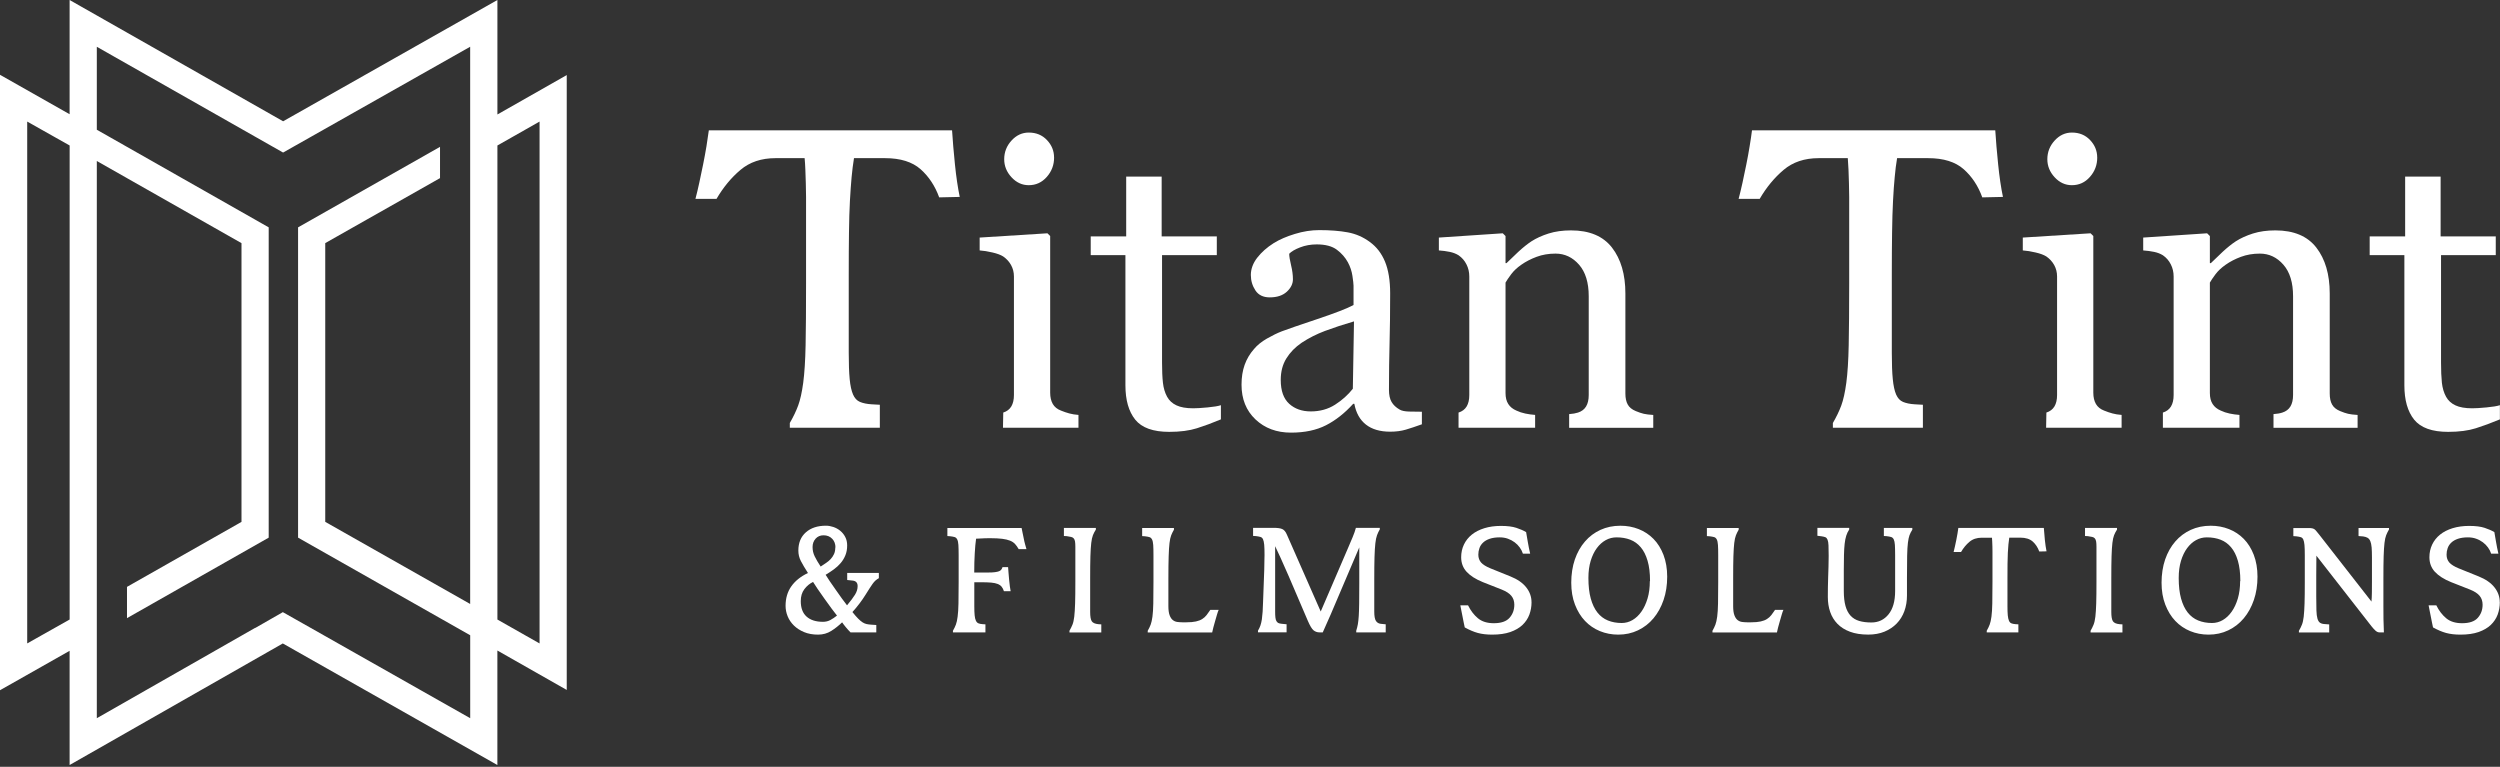 <svg width="714" height="219" viewBox="0 0 714 219" fill="none" xmlns="http://www.w3.org/2000/svg">
    <rect x="0" y="0" width="714" height="219" fill="#333333" stroke="none"/>
    <path d="M142.06 32.7V0L80.86 34.64L19.88 0V32.62L0 21.36V197.13L19.88 185.87V218.49L80.77 183.77L142.05 218.49V185.79L161.86 197.05V21.44L142.05 32.7H142.06ZM7.77 183.77V34.72L19.89 41.55V176.93L7.77 183.76V183.77ZM134.29 172.5L92.89 149.04V69.43L125.67 50.87V41.94L85.13 64.93V153.55L134.29 181.43V205.12L88.62 179.26L80.78 174.83L72.93 179.33H72.85L27.65 205.12V45.98L68.97 69.44V149.05L36.27 167.61V176.54L76.74 153.55V64.93L27.65 37.05V13.36L72.93 39.07L80.85 43.57L88.69 39.14L134.28 13.35V172.5H134.29ZM154.1 183.77L142.06 176.94V41.55L154.1 34.72V183.77Z" fill="white"/>
    <path d="M251.01 165.12C250.66 165.31 250.34 165.54 250.05 165.79C249.76 166.05 249.48 166.37 249.21 166.75C248.94 167.14 248.64 167.58 248.32 168.08C248 168.57 247.63 169.16 247.21 169.84C246.7 170.68 246.11 171.52 245.45 172.39C244.79 173.26 244.13 174.06 243.45 174.8C244.09 175.6 244.65 176.24 245.11 176.7C245.57 177.16 246 177.52 246.38 177.76C246.77 178 247.15 178.16 247.54 178.24C247.93 178.32 248.37 178.38 248.88 178.41L250.27 178.5V180.62H242.92C242.47 180.17 242.02 179.67 241.57 179.13C241.12 178.59 240.77 178.12 240.51 177.74C239.55 178.67 238.52 179.49 237.41 180.19C236.31 180.89 235.05 181.25 233.64 181.25C232.13 181.25 230.8 181.01 229.65 180.53C228.5 180.05 227.53 179.42 226.74 178.65C225.96 177.88 225.36 177.01 224.96 176.03C224.56 175.05 224.36 174.05 224.36 173.02C224.36 170.88 224.9 169.02 225.99 167.47C227.08 165.92 228.67 164.64 230.75 163.65C229.89 162.3 229.21 161.17 228.73 160.23C228.25 159.3 228.01 158.31 228.01 157.25C228.01 155.04 228.72 153.3 230.15 152.04C231.58 150.77 233.49 150.14 235.9 150.14C236.57 150.14 237.27 150.26 237.99 150.5C238.71 150.74 239.37 151.1 239.96 151.58C240.55 152.06 241.04 152.66 241.4 153.36C241.77 154.07 241.95 154.87 241.95 155.77C241.95 156.83 241.78 157.77 241.44 158.59C241.11 159.41 240.66 160.15 240.1 160.81C239.54 161.47 238.88 162.07 238.13 162.62C237.37 163.17 236.6 163.68 235.8 164.16C236.06 164.61 236.45 165.22 236.98 165.99C237.51 166.76 238.08 167.58 238.69 168.45C239.3 169.32 239.89 170.15 240.46 170.95C241.04 171.75 241.52 172.4 241.91 172.88C242.93 171.66 243.69 170.65 244.19 169.84C244.69 169.04 244.94 168.22 244.94 167.39C244.94 166.39 244.41 165.86 243.35 165.8L241.96 165.65V163.63H251V165.12H251.01ZM239.04 175.81C238.69 175.39 238.19 174.74 237.53 173.84C236.87 172.94 236.18 171.99 235.46 170.98C234.74 169.97 234.08 169.02 233.46 168.12C232.85 167.22 232.44 166.58 232.21 166.2C231.22 166.68 230.38 167.38 229.71 168.29C229.03 169.2 228.7 170.33 228.7 171.68C228.7 173.64 229.25 175.11 230.36 176.1C231.46 177.09 233.03 177.59 235.04 177.59C235.81 177.59 236.51 177.42 237.13 177.09C237.76 176.75 238.39 176.33 239.03 175.82L239.04 175.81ZM238.61 156.39C238.61 155.36 238.3 154.52 237.67 153.87C237.04 153.21 236.22 152.88 235.2 152.88C234.27 152.88 233.52 153.2 232.94 153.84C232.36 154.48 232.07 155.28 232.07 156.24C232.07 157.2 232.27 158.05 232.67 158.88C233.07 159.71 233.64 160.69 234.38 161.81C234.89 161.46 235.4 161.11 235.92 160.78C236.43 160.44 236.88 160.07 237.26 159.65C237.64 159.23 237.96 158.76 238.2 158.23C238.44 157.7 238.56 157.07 238.56 156.33L238.61 156.38V156.39Z" fill="white"/>
    <path d="M290.93 156.83C290.61 156.26 290.27 155.77 289.9 155.37C289.53 154.97 289.06 154.65 288.46 154.41C287.86 154.17 287.12 153.99 286.23 153.88C285.33 153.77 284.21 153.71 282.86 153.71C281.77 153.71 280.9 153.73 280.26 153.78C279.62 153.83 279.12 153.85 278.77 153.85C278.61 154.97 278.48 156.36 278.39 158.01C278.29 159.66 278.24 161.5 278.24 163.51H282.28C283.05 163.51 283.67 163.48 284.16 163.41C284.64 163.35 285.03 163.26 285.31 163.15C285.6 163.04 285.81 162.89 285.96 162.69C286.11 162.5 286.23 162.26 286.32 161.97H287.91C287.94 162.35 287.98 162.88 288.03 163.53C288.08 164.19 288.13 164.86 288.2 165.55C288.26 166.24 288.33 166.89 288.42 167.5C288.5 168.11 288.57 168.56 288.64 168.84H286.72C286.56 168.33 286.34 167.9 286.07 167.57C285.8 167.23 285.42 166.97 284.94 166.78C284.46 166.59 283.84 166.46 283.09 166.39C282.34 166.33 281.4 166.29 280.28 166.29H278.26V173.07C278.26 174.19 278.29 175.08 278.36 175.74C278.42 176.4 278.54 176.91 278.72 177.28C278.9 177.65 279.14 177.9 279.44 178.02C279.75 178.15 280.14 178.23 280.62 178.26L281.44 178.31V180.62H272.16V180.14C272.51 179.53 272.79 178.95 273 178.39C273.21 177.83 273.38 177.07 273.5 176.11C273.63 175.15 273.71 173.89 273.74 172.34C273.77 170.79 273.79 168.73 273.79 166.16V158.57C273.79 157.32 273.76 156.34 273.72 155.64C273.67 154.94 273.56 154.41 273.38 154.06C273.2 153.71 272.96 153.48 272.64 153.39C272.32 153.29 271.89 153.21 271.34 153.15L270.57 153.1V150.79H291.77C291.83 151.14 291.92 151.58 292.03 152.09C292.14 152.6 292.26 153.15 292.37 153.72C292.47 154.3 292.61 154.86 292.75 155.4C292.9 155.94 293.03 156.43 293.16 156.84H290.94L290.93 156.83Z" fill="white"/>
    <path d="M305.44 180.62V180.14C305.79 179.53 306.08 178.95 306.3 178.39C306.53 177.83 306.69 177.07 306.81 176.11C306.92 175.15 307 173.89 307.05 172.34C307.1 170.79 307.12 168.73 307.12 166.16V156.16C307.12 155.55 307.09 155.05 307.03 154.67C306.97 154.29 306.85 153.99 306.67 153.78C306.5 153.57 306.25 153.43 305.92 153.35C305.6 153.27 305.18 153.2 304.67 153.13L303.85 153.08V150.77H312.98V151.25C312.63 151.79 312.35 152.33 312.14 152.86C311.93 153.39 311.77 154.12 311.66 155.07C311.55 156.02 311.47 157.28 311.42 158.87C311.37 160.46 311.35 162.59 311.35 165.29V174.76C311.35 176.07 311.5 176.96 311.81 177.43C312.11 177.89 312.75 178.18 313.71 178.27L314.53 178.32V180.63H305.45L305.44 180.62Z" fill="white"/>
    <path d="M348.07 174.13C347.91 174.48 347.74 174.96 347.57 175.55C347.39 176.14 347.21 176.75 347.04 177.38C346.86 178 346.69 178.61 346.53 179.21C346.37 179.8 346.26 180.28 346.2 180.63H327.79V180.15C328.14 179.54 328.42 178.96 328.63 178.4C328.84 177.84 329.01 177.08 329.14 176.12C329.27 175.16 329.35 173.9 329.38 172.35C329.41 170.8 329.43 168.74 329.43 166.17V158.58C329.43 157.33 329.41 156.35 329.36 155.65C329.31 154.95 329.2 154.42 329.02 154.07C328.84 153.72 328.59 153.49 328.27 153.4C327.95 153.3 327.52 153.22 326.97 153.16L326.2 153.11V150.8H335.28V151.28C334.96 151.82 334.7 152.36 334.49 152.89C334.28 153.42 334.12 154.15 334.01 155.1C333.9 156.05 333.82 157.31 333.77 158.9C333.72 160.49 333.69 162.62 333.69 165.32V173.11C333.69 174.23 333.81 175.1 334.05 175.73C334.29 176.36 334.59 176.81 334.97 177.1C335.34 177.39 335.76 177.57 336.24 177.63C336.72 177.69 337.2 177.73 337.68 177.73H338.84C339.93 177.73 340.84 177.65 341.56 177.49C342.28 177.33 342.88 177.1 343.36 176.79C343.84 176.49 344.26 176.11 344.61 175.66C344.96 175.21 345.31 174.72 345.67 174.17H348.07V174.13Z" fill="white"/>
    <path d="M387.34 180.62V180.14C387.53 179.53 387.69 178.91 387.8 178.29C387.91 177.66 388 176.88 388.06 175.93C388.12 174.99 388.16 173.78 388.18 172.32C388.2 170.86 388.21 168.96 388.21 166.62V156.33L380.04 175.51C379.56 176.63 379.15 177.55 378.81 178.28C378.47 179 378.13 179.78 377.78 180.61H376.87C376.2 180.61 375.62 180.41 375.14 180.01C374.66 179.61 374.12 178.71 373.51 177.29L368.03 164.5C367.16 162.48 366.4 160.76 365.74 159.33C365.08 157.9 364.57 156.79 364.18 155.99V174.64C364.18 175.31 364.2 175.87 364.25 176.32C364.3 176.77 364.39 177.12 364.54 177.38C364.69 177.64 364.87 177.82 365.09 177.93C365.32 178.04 365.62 178.11 366.01 178.15L367.45 178.29V180.6H359.28V180.12C359.57 179.64 359.8 179.14 359.98 178.63C360.15 178.12 360.29 177.53 360.39 176.88C360.48 176.22 360.55 175.49 360.61 174.69C360.66 173.89 360.69 172.98 360.73 171.95L361.07 162.72C361.07 162.4 361.07 162.04 361.09 161.64C361.1 161.24 361.11 160.85 361.11 160.46C361.11 160.07 361.12 159.71 361.13 159.35C361.15 159 361.15 158.72 361.15 158.53C361.15 157.28 361.12 156.3 361.06 155.6C360.99 154.9 360.88 154.37 360.72 154.02C360.56 153.67 360.31 153.44 359.98 153.35C359.64 153.25 359.21 153.17 358.7 153.11L357.88 153.06V150.75H363.74C364.83 150.75 365.65 150.86 366.19 151.09C366.73 151.32 367.18 151.84 367.53 152.68L377.2 174.65L384.99 156.53C385.47 155.44 385.92 154.39 386.33 153.38C386.75 152.37 387.05 151.5 387.24 150.76H394.07V151.19C393.75 151.74 393.48 152.29 393.28 152.85C393.07 153.41 392.91 154.18 392.8 155.16C392.69 156.14 392.61 157.44 392.56 159.08C392.51 160.71 392.49 162.86 392.49 165.52V174.65C392.49 175.96 392.65 176.86 392.97 177.34C393.29 177.82 393.74 178.09 394.32 178.16L395.76 178.3V180.61H387.35L387.34 180.62Z" fill="white"/>
    <path d="M437.41 171.97C437.41 173.22 437.2 174.4 436.79 175.53C436.37 176.65 435.71 177.64 434.82 178.49C433.92 179.34 432.76 180.01 431.34 180.51C429.91 181 428.19 181.25 426.17 181.25C424.6 181.25 423.23 181.09 422.06 180.77C420.89 180.45 419.65 179.92 418.33 179.19C418.24 178.81 418.14 178.35 418.04 177.82C417.94 177.29 417.84 176.75 417.72 176.19C417.61 175.63 417.49 175.06 417.38 174.48C417.27 173.9 417.16 173.37 417.07 172.89H419.28C420.02 174.4 420.95 175.62 422.09 176.57C423.23 177.52 424.74 177.99 426.63 177.99C428.71 177.99 430.21 177.48 431.12 176.45C432.03 175.42 432.49 174.18 432.49 172.7C432.49 171.71 432.21 170.86 431.65 170.18C431.09 169.49 430.17 168.89 428.89 168.38L423.51 166.26C421.46 165.43 419.91 164.44 418.87 163.31C417.83 162.17 417.31 160.79 417.31 159.15C417.31 157.84 417.57 156.63 418.1 155.52C418.63 154.41 419.38 153.47 420.36 152.68C421.34 151.89 422.53 151.29 423.94 150.85C425.35 150.42 426.92 150.2 428.65 150.2C430.48 150.2 431.95 150.38 433.07 150.75C434.19 151.12 435.12 151.53 435.86 151.97C435.99 152.71 436.15 153.65 436.34 154.78C436.53 155.92 436.76 157.03 437.01 158.12H434.94C434.75 157.51 434.45 156.93 434.05 156.37C433.65 155.81 433.16 155.31 432.58 154.88C432 154.45 431.35 154.1 430.64 153.85C429.92 153.59 429.14 153.47 428.31 153.47C427.19 153.47 426.24 153.61 425.45 153.88C424.66 154.15 424.03 154.52 423.55 154.98C423.07 155.44 422.72 155.97 422.52 156.57C422.31 157.16 422.21 157.78 422.21 158.42C422.21 159.32 422.48 160.06 423 160.66C423.53 161.25 424.42 161.81 425.67 162.32L431.39 164.63C433.38 165.43 434.88 166.47 435.89 167.75C436.9 169.03 437.4 170.44 437.4 171.98L437.41 171.97Z" fill="white"/>
    <path d="M476.15 164.71C476.15 167.11 475.81 169.32 475.12 171.34C474.43 173.36 473.47 175.11 472.24 176.58C471.01 178.05 469.53 179.2 467.81 180.02C466.1 180.84 464.21 181.25 462.16 181.25C460.3 181.25 458.55 180.91 456.92 180.24C455.29 179.57 453.87 178.6 452.67 177.33C451.47 176.07 450.52 174.51 449.81 172.67C449.1 170.83 448.75 168.74 448.75 166.4C448.75 164.06 449.1 161.75 449.78 159.77C450.47 157.78 451.43 156.08 452.67 154.65C453.9 153.22 455.38 152.12 457.09 151.33C458.8 150.55 460.7 150.15 462.78 150.15C464.64 150.15 466.38 150.47 468 151.11C469.62 151.75 471.03 152.68 472.23 153.9C473.43 155.12 474.38 156.64 475.09 158.47C475.79 160.3 476.15 162.38 476.15 164.72V164.71ZM471.25 165.96C471.25 163.68 471.02 161.75 470.55 160.17C470.09 158.58 469.44 157.29 468.6 156.3C467.77 155.31 466.77 154.59 465.6 154.14C464.43 153.69 463.13 153.47 461.68 153.47C460.59 153.47 459.56 153.73 458.6 154.26C457.64 154.79 456.79 155.55 456.06 156.54C455.32 157.53 454.74 158.74 454.3 160.17C453.87 161.6 453.65 163.22 453.65 165.05C453.65 167.36 453.87 169.32 454.32 170.94C454.77 172.56 455.4 173.89 456.22 174.93C457.04 175.97 458.04 176.73 459.22 177.21C460.4 177.69 461.72 177.93 463.16 177.93C464.25 177.93 465.28 177.65 466.24 177.09C467.2 176.53 468.05 175.73 468.78 174.69C469.52 173.65 470.1 172.39 470.54 170.92C470.98 169.45 471.19 167.8 471.19 165.97H471.24L471.25 165.96Z" fill="white"/>
    <path d="M509.36 174.13C509.2 174.48 509.03 174.96 508.86 175.55C508.68 176.14 508.5 176.75 508.33 177.38C508.15 178 507.98 178.61 507.82 179.21C507.66 179.8 507.55 180.28 507.49 180.63H489.08V180.15C489.43 179.54 489.71 178.96 489.92 178.4C490.13 177.84 490.3 177.08 490.43 176.12C490.56 175.16 490.64 173.9 490.67 172.35C490.7 170.8 490.72 168.74 490.72 166.17V158.58C490.72 157.33 490.7 156.35 490.65 155.65C490.6 154.95 490.49 154.42 490.31 154.07C490.13 153.72 489.88 153.49 489.56 153.4C489.24 153.31 488.81 153.22 488.26 153.16L487.49 153.11V150.8H496.57V151.28C496.25 151.82 495.99 152.36 495.78 152.89C495.57 153.42 495.41 154.15 495.3 155.1C495.19 156.05 495.11 157.31 495.06 158.9C495.01 160.49 494.99 162.62 494.99 165.32V173.11C494.99 174.23 495.11 175.1 495.35 175.73C495.59 176.36 495.89 176.81 496.27 177.1C496.64 177.39 497.06 177.57 497.54 177.63C498.02 177.69 498.5 177.73 498.98 177.73H500.13C501.22 177.73 502.13 177.65 502.85 177.49C503.57 177.33 504.17 177.1 504.65 176.79C505.13 176.49 505.55 176.11 505.9 175.66C506.25 175.21 506.6 174.72 506.96 174.17H509.36V174.13Z" fill="white"/>
    <path d="M546.18 151.25C545.83 151.79 545.56 152.32 545.36 152.84C545.17 153.35 545.02 154.07 544.9 155C544.79 155.93 544.71 157.18 544.68 158.75C544.65 160.32 544.63 162.44 544.63 165.09V170.09C544.63 171.69 544.38 173.17 543.89 174.54C543.39 175.9 542.66 177.08 541.7 178.07C540.74 179.06 539.57 179.84 538.21 180.4C536.85 180.96 535.3 181.24 533.57 181.24C531.55 181.24 529.81 180.97 528.35 180.42C526.89 179.88 525.7 179.12 524.77 178.16C523.84 177.2 523.15 176.07 522.7 174.77C522.25 173.47 522.03 172.05 522.03 170.51C522.03 169.58 522.03 168.64 522.05 167.7C522.06 166.76 522.09 165.82 522.12 164.89C522.15 163.86 522.19 162.84 522.22 161.81C522.25 160.79 522.27 159.77 522.27 158.78C522.27 157.5 522.25 156.5 522.22 155.78C522.19 155.06 522.1 154.51 521.95 154.15C521.8 153.78 521.6 153.54 521.33 153.43C521.06 153.32 520.68 153.23 520.2 153.16L519.05 153.02V150.76H528.13V151.24C527.78 151.75 527.5 152.34 527.29 152.99C527.08 153.65 526.93 154.42 526.83 155.32C526.73 156.22 526.67 157.28 526.64 158.52C526.61 159.75 526.59 161.21 526.59 162.87V168.78C526.59 170.48 526.75 171.9 527.07 173.06C527.39 174.21 527.88 175.14 528.53 175.85C529.19 176.56 530.01 177.05 530.98 177.34C531.96 177.63 533.12 177.78 534.47 177.78C536.49 177.78 538.12 177 539.37 175.45C540.62 173.9 541.25 171.68 541.25 168.79V158.55C541.25 157.3 541.22 156.32 541.18 155.62C541.13 154.92 541.02 154.39 540.85 154.04C540.67 153.69 540.42 153.46 540.1 153.37C539.78 153.27 539.34 153.19 538.8 153.13L538.03 153.08V150.77H546.16V151.25H546.18Z" fill="white"/>
    <path d="M582.41 157.5C581.99 156.35 581.37 155.4 580.54 154.66C579.7 153.92 578.52 153.55 576.98 153.55H573.85C573.76 154.13 573.68 154.76 573.61 155.45C573.54 156.14 573.49 156.93 573.44 157.83C573.39 158.73 573.36 159.78 573.35 161C573.33 162.22 573.33 163.65 573.33 165.28V173.07C573.33 174.19 573.36 175.08 573.42 175.74C573.49 176.4 573.6 176.91 573.76 177.28C573.92 177.65 574.15 177.9 574.45 178.02C574.76 178.15 575.15 178.23 575.63 178.26L576.45 178.31V180.62H567.41V180.14C567.76 179.53 568.04 178.95 568.25 178.39C568.46 177.83 568.63 177.07 568.76 176.11C568.89 175.15 568.97 173.89 569 172.34C569.03 170.79 569.05 168.73 569.05 166.16V157.46C569.05 157.01 569.05 156.55 569.03 156.09C569.02 155.63 569 155.17 568.98 154.72C568.97 154.27 568.94 153.89 568.91 153.57H565.98C564.57 153.57 563.4 153.96 562.47 154.75C561.54 155.53 560.74 156.5 560.07 157.66H557.95C558.08 157.18 558.21 156.64 558.33 156.05C558.46 155.46 558.58 154.85 558.72 154.22C558.85 153.6 558.96 152.99 559.06 152.39C559.15 151.8 559.23 151.26 559.3 150.78H583.72C583.78 151.81 583.88 152.94 584.01 154.19C584.14 155.44 584.3 156.53 584.49 157.46L582.42 157.51L582.41 157.5Z" fill="white"/>
    <path d="M597.07 180.62V180.14C597.42 179.53 597.71 178.95 597.93 178.39C598.16 177.83 598.32 177.07 598.44 176.11C598.55 175.15 598.63 173.89 598.68 172.34C598.73 170.79 598.75 168.73 598.75 166.16V156.16C598.75 155.55 598.72 155.05 598.66 154.67C598.59 154.29 598.48 153.99 598.3 153.78C598.13 153.57 597.88 153.43 597.55 153.35C597.23 153.27 596.81 153.2 596.3 153.13L595.48 153.08V150.77H604.62V151.25C604.27 151.79 603.99 152.33 603.78 152.86C603.57 153.39 603.41 154.12 603.3 155.07C603.19 156.02 603.11 157.28 603.06 158.87C603.01 160.46 602.99 162.59 602.99 165.29V174.76C602.99 176.07 603.14 176.96 603.45 177.43C603.76 177.89 604.39 178.18 605.35 178.27L606.17 178.32V180.63H597.09L597.07 180.62Z" fill="white"/>
    <path d="M644.74 164.71C644.74 167.11 644.4 169.32 643.71 171.34C643.02 173.36 642.06 175.11 640.83 176.58C639.6 178.05 638.12 179.2 636.4 180.02C634.69 180.84 632.8 181.25 630.75 181.25C628.89 181.25 627.14 180.91 625.51 180.24C623.88 179.57 622.46 178.6 621.26 177.33C620.06 176.07 619.11 174.51 618.4 172.67C617.69 170.83 617.34 168.74 617.34 166.4C617.34 164.06 617.69 161.75 618.37 159.77C619.06 157.78 620.02 156.08 621.26 154.65C622.49 153.22 623.97 152.12 625.68 151.33C627.39 150.55 629.29 150.15 631.37 150.15C633.23 150.15 634.97 150.47 636.59 151.11C638.21 151.75 639.62 152.68 640.82 153.9C642.02 155.12 642.97 156.64 643.68 158.47C644.38 160.3 644.74 162.38 644.74 164.72V164.71ZM639.84 165.96C639.84 163.68 639.6 161.75 639.14 160.17C638.68 158.58 638.03 157.29 637.19 156.3C636.36 155.31 635.36 154.59 634.19 154.14C633.02 153.69 631.72 153.47 630.27 153.47C629.18 153.47 628.15 153.73 627.19 154.26C626.23 154.79 625.38 155.55 624.65 156.54C623.91 157.53 623.33 158.74 622.89 160.17C622.46 161.6 622.24 163.22 622.24 165.05C622.24 167.36 622.46 169.32 622.91 170.94C623.36 172.56 623.99 173.89 624.81 174.93C625.63 175.97 626.63 176.73 627.81 177.21C628.99 177.69 630.31 177.93 631.75 177.93C632.84 177.93 633.87 177.65 634.83 177.09C635.79 176.53 636.64 175.73 637.37 174.69C638.11 173.65 638.69 172.39 639.13 170.92C639.56 169.45 639.78 167.8 639.78 165.97H639.83L639.84 165.96Z" fill="white"/>
    <path d="M682.28 151.25C681.96 151.79 681.7 152.33 681.49 152.86C681.28 153.39 681.12 154.12 681.01 155.07C680.9 156.02 680.82 157.28 680.77 158.87C680.72 160.46 680.7 162.59 680.7 165.29V173.08C680.7 174.23 680.7 175.47 680.72 176.8C680.74 178.13 680.78 179.4 680.84 180.62H679.64C679.19 180.62 678.79 180.44 678.41 180.09C678.04 179.74 677.66 179.32 677.28 178.84L661.56 158.7C661.56 159.53 661.56 160.42 661.54 161.37C661.52 162.32 661.52 163.3 661.52 164.33V170.39C661.52 172.02 661.53 173.34 661.57 174.33C661.6 175.32 661.7 176.1 661.86 176.66C662.02 177.22 662.26 177.62 662.58 177.84C662.9 178.07 663.33 178.2 663.88 178.23L665.22 178.33V180.64H656.57V180.16C656.92 179.55 657.21 178.97 657.43 178.41C657.66 177.85 657.82 177.09 657.94 176.13C658.05 175.17 658.13 173.91 658.18 172.36C658.23 170.81 658.25 168.75 658.25 166.18V158.59C658.25 157.34 658.22 156.36 658.16 155.66C658.09 154.96 657.98 154.43 657.82 154.08C657.66 153.73 657.41 153.5 657.08 153.41C656.74 153.31 656.32 153.23 655.8 153.17L654.98 153.12V150.81H659.36C659.75 150.81 660.06 150.83 660.32 150.88C660.57 150.93 660.8 151.02 660.99 151.14C661.18 151.27 661.38 151.47 661.59 151.74C661.8 152.01 662.08 152.36 662.43 152.77L677.29 171.81C677.35 171.23 677.39 170.42 677.41 169.36C677.42 168.3 677.43 167.2 677.43 166.04V159.21C677.43 158.06 677.4 157.1 677.34 156.35C677.27 155.6 677.15 155 676.96 154.55C676.77 154.1 676.5 153.78 676.17 153.59C675.83 153.4 675.41 153.27 674.9 153.2L673.6 153.1V150.79H682.3V151.27L682.28 151.25Z" fill="white"/>
    <path d="M713.95 171.97C713.95 173.22 713.74 174.4 713.33 175.53C712.91 176.65 712.25 177.64 711.36 178.49C710.46 179.34 709.3 180.01 707.88 180.51C706.45 181 704.73 181.25 702.71 181.25C701.14 181.25 699.77 181.09 698.6 180.77C697.43 180.45 696.19 179.92 694.87 179.19C694.78 178.81 694.68 178.35 694.58 177.82C694.48 177.29 694.38 176.75 694.26 176.19C694.14 175.63 694.03 175.06 693.92 174.48C693.81 173.9 693.7 173.37 693.61 172.89H695.82C696.56 174.4 697.49 175.62 698.63 176.57C699.77 177.52 701.28 177.99 703.17 177.99C705.25 177.99 706.75 177.48 707.66 176.45C708.57 175.42 709.03 174.18 709.03 172.7C709.03 171.71 708.75 170.86 708.19 170.18C707.63 169.49 706.71 168.89 705.43 168.38L700.04 166.26C697.99 165.43 696.45 164.44 695.4 163.31C694.36 162.17 693.84 160.79 693.84 159.15C693.84 157.84 694.1 156.63 694.63 155.52C695.16 154.41 695.91 153.47 696.89 152.68C697.87 151.89 699.06 151.29 700.47 150.85C701.88 150.42 703.45 150.2 705.18 150.2C707.01 150.2 708.48 150.38 709.6 150.75C710.72 151.12 711.65 151.53 712.39 151.97C712.52 152.71 712.68 153.65 712.87 154.78C713.06 155.92 713.29 157.03 713.54 158.12H711.47C711.28 157.51 710.98 156.93 710.58 156.37C710.18 155.81 709.69 155.31 709.11 154.88C708.53 154.45 707.89 154.1 707.17 153.85C706.45 153.59 705.67 153.47 704.84 153.47C703.72 153.47 702.77 153.61 701.98 153.88C701.19 154.15 700.56 154.52 700.08 154.98C699.6 155.44 699.25 155.97 699.05 156.57C698.84 157.16 698.74 157.78 698.74 158.42C698.74 159.32 699.01 160.06 699.53 160.66C700.06 161.25 700.95 161.81 702.2 162.32L707.92 164.63C709.91 165.43 711.41 166.47 712.42 167.75C713.43 169.03 713.93 170.44 713.93 171.98L713.95 171.97Z" fill="white"/>
    <path d="M268.24 56.391C267.05 53.111 265.28 50.42 262.91 48.321C260.54 46.23 257.16 45.17 252.79 45.17H243.9C243.63 46.81 243.4 48.611 243.22 50.571C243.04 52.531 242.88 54.791 242.74 57.34C242.6 59.891 242.51 62.901 242.47 66.371C242.42 69.841 242.4 73.891 242.4 78.54V100.7C242.4 103.89 242.49 106.42 242.67 108.29C242.85 110.16 243.17 111.62 243.63 112.67C244.08 113.72 244.74 114.43 245.61 114.79C246.48 115.15 247.59 115.39 248.96 115.47L251.28 115.6V122.17H225.57V120.8C226.57 119.07 227.37 117.41 227.96 115.81C228.55 114.21 229.03 112.05 229.4 109.31C229.76 106.57 229.99 103 230.08 98.581C230.17 94.16 230.21 88.3 230.21 81.001V56.251C230.21 54.971 230.19 53.67 230.14 52.35C230.09 51.031 230.05 49.73 230.01 48.45C229.96 47.17 229.89 46.081 229.8 45.17H221.46C217.45 45.17 214.12 46.291 211.48 48.52C208.83 50.751 206.56 53.511 204.64 56.791H198.62C198.98 55.42 199.35 53.901 199.71 52.211C200.07 50.531 200.44 48.791 200.8 47.011C201.16 45.23 201.48 43.501 201.76 41.821C202.03 40.13 202.26 38.6 202.44 37.23H271.91C272.09 40.151 272.37 43.391 272.73 46.941C273.09 50.501 273.55 53.6 274.1 56.24L268.22 56.37L268.24 56.391Z" fill="white"/>
    <path d="M286.52 117.83C287.56 117.5 288.33 116.91 288.83 116.08C289.33 115.24 289.58 114.16 289.58 112.82V78.97C289.58 77.79 289.31 76.7 288.77 75.72C288.23 74.74 287.48 73.92 286.52 73.25C285.81 72.8 284.8 72.42 283.46 72.11C282.12 71.79 280.9 71.6 279.79 71.52V67.85L299.15 66.63L299.93 67.41V112.15C299.93 113.45 300.18 114.52 300.68 115.38C301.17 116.23 301.96 116.87 303.03 117.27C303.84 117.6 304.63 117.87 305.41 118.08C306.18 118.29 307.05 118.43 308.01 118.5V122.17H286.45L286.53 117.83H286.52ZM301.05 44.99C301.05 47.1 300.36 48.95 298.96 50.53C297.57 52.11 295.85 52.89 293.81 52.89C291.92 52.89 290.28 52.14 288.89 50.63C287.5 49.13 286.8 47.41 286.8 45.48C286.8 43.44 287.5 41.66 288.89 40.14C290.28 38.62 291.92 37.86 293.81 37.86C295.93 37.86 297.66 38.57 299.01 40C300.37 41.43 301.04 43.09 301.04 44.98L301.05 44.99Z" fill="white"/>
    <path d="M584.44 117.83C585.48 117.5 586.25 116.91 586.75 116.08C587.25 115.24 587.5 114.16 587.5 112.82V78.97C587.5 77.79 587.23 76.7 586.69 75.72C586.15 74.74 585.4 73.92 584.44 73.25C583.73 72.8 582.72 72.42 581.38 72.11C580.04 71.79 578.82 71.6 577.71 71.52V67.85L597.07 66.63L597.85 67.41V112.15C597.85 113.45 598.1 114.52 598.6 115.38C599.09 116.23 599.88 116.87 600.95 117.27C601.76 117.6 602.55 117.87 603.33 118.08C604.1 118.29 604.97 118.43 605.93 118.5V122.17H584.37L584.45 117.83H584.44ZM598.97 44.99C598.97 47.1 598.28 48.95 596.88 50.53C595.49 52.11 593.77 52.89 591.73 52.89C589.84 52.89 588.2 52.14 586.81 50.63C585.42 49.13 584.72 47.41 584.72 45.48C584.72 43.44 585.42 41.66 586.81 40.14C588.2 38.62 589.84 37.86 591.73 37.86C593.85 37.86 595.58 38.57 596.93 40C598.29 41.43 598.96 43.09 598.96 44.98L598.97 44.99Z" fill="white"/>
    <path d="M348.68 119.78C346.27 120.79 343.99 121.63 341.84 122.31C339.69 122.99 337.06 123.34 333.94 123.34C329.34 123.34 326.1 122.18 324.23 119.86C322.36 117.54 321.42 114.27 321.42 110.04V72.87H311.51V67.52H321.64V50.44H331.77V67.52H347.52V72.87H331.88V103.53C331.88 105.83 331.96 107.75 332.13 109.29C332.3 110.83 332.7 112.17 333.33 113.32C333.92 114.4 334.81 115.22 336 115.77C337.19 116.33 338.78 116.61 340.79 116.61C341.71 116.61 343.08 116.53 344.88 116.36C346.68 116.19 347.95 115.98 348.69 115.72V119.78H348.68Z" fill="white"/>
    <path d="M406.11 121.17C404.37 121.8 402.83 122.31 401.52 122.7C400.2 123.09 398.71 123.29 397.04 123.29C394.14 123.29 391.83 122.61 390.11 121.26C388.38 119.9 387.28 117.93 386.8 115.33H386.47C384.06 118 381.47 120.04 378.71 121.45C375.94 122.86 372.62 123.56 368.72 123.56C364.6 123.56 361.22 122.3 358.56 119.78C355.9 117.26 354.58 113.96 354.58 109.87C354.58 107.75 354.88 105.86 355.47 104.2C356.07 102.53 356.96 101.03 358.14 99.69C359.06 98.58 360.29 97.59 361.81 96.71C363.33 95.84 364.76 95.14 366.1 94.62C367.77 93.99 371.15 92.82 376.25 91.12C381.35 89.41 384.79 88.08 386.57 87.11V81.6C386.57 81.12 386.46 80.19 386.26 78.82C386.06 77.45 385.62 76.15 384.96 74.92C384.22 73.55 383.17 72.35 381.81 71.33C380.46 70.31 378.53 69.8 376.05 69.8C374.34 69.8 372.76 70.09 371.29 70.66C369.82 71.23 368.8 71.84 368.2 72.47C368.2 73.21 368.38 74.31 368.73 75.75C369.08 77.2 369.26 78.53 369.26 79.76C369.26 81.06 368.67 82.25 367.51 83.32C366.34 84.39 364.72 84.93 362.64 84.93C360.79 84.93 359.42 84.27 358.55 82.95C357.68 81.63 357.24 80.16 357.24 78.52C357.24 76.88 357.84 75.18 359.05 73.62C360.26 72.06 361.82 70.67 363.75 69.45C365.42 68.41 367.44 67.53 369.82 66.81C372.19 66.08 374.51 65.72 376.77 65.72C379.89 65.72 382.61 65.93 384.92 66.36C387.24 66.79 389.35 67.71 391.24 69.12C393.13 70.49 394.57 72.35 395.55 74.71C396.53 77.07 397.03 80.1 397.03 83.81C397.03 89.12 396.97 93.82 396.86 97.92C396.75 102.02 396.69 106.5 396.69 111.36C396.69 112.81 396.94 113.96 397.44 114.81C397.94 115.66 398.71 116.39 399.75 116.98C400.31 117.31 401.19 117.5 402.39 117.54C403.6 117.58 404.83 117.59 406.09 117.59V121.15L406.11 121.17ZM386.69 91.79C383.54 92.72 380.77 93.63 378.4 94.52C376.03 95.41 373.82 96.53 371.78 97.87C369.92 99.13 368.46 100.63 367.39 102.36C366.31 104.09 365.78 106.14 365.78 108.52C365.78 111.61 366.59 113.87 368.2 115.33C369.81 116.78 371.86 117.5 374.35 117.5C376.98 117.5 379.3 116.86 381.31 115.57C383.31 114.29 385 112.77 386.37 111.03L386.7 91.79H386.69Z" fill="white"/>
    <path d="M566.15 56.391C564.97 53.111 563.19 50.42 560.82 48.321C558.45 46.23 555.08 45.17 550.69 45.17H541.81C541.53 46.81 541.3 48.611 541.13 50.571C540.94 52.531 540.78 54.791 540.65 57.34C540.52 59.891 540.42 62.901 540.38 66.371C540.33 69.841 540.3 73.891 540.3 78.54V100.7C540.3 103.89 540.39 106.42 540.58 108.29C540.76 110.16 541.08 111.62 541.53 112.67C541.99 113.72 542.64 114.43 543.51 114.79C544.38 115.15 545.49 115.39 546.86 115.47L549.18 115.6V122.17H523.47V120.8C524.48 119.07 525.28 117.41 525.87 115.81C526.46 114.21 526.94 112.05 527.31 109.31C527.67 106.57 527.9 103 527.99 98.581C528.08 94.16 528.13 88.3 528.13 81.001V56.251C528.13 54.971 528.1 53.67 528.06 52.35C528.01 51.031 527.97 49.73 527.93 48.45C527.88 47.17 527.81 46.081 527.73 45.17H519.39C515.37 45.17 512.04 46.291 509.4 48.52C506.76 50.751 504.48 53.511 502.57 56.791H496.55C496.91 55.42 497.28 53.901 497.65 52.211C498.01 50.531 498.38 48.791 498.74 47.011C499.1 45.23 499.42 43.501 499.69 41.821C499.97 40.13 500.2 38.6 500.37 37.23H569.85C570.03 40.151 570.31 43.391 570.67 46.941C571.03 50.501 571.49 53.6 572.04 56.24L566.15 56.37V56.391Z" fill="white"/>
    <path d="M649.31 118.27C650.33 118.2 651.18 118.05 651.84 117.83C652.88 117.5 653.65 116.91 654.15 116.08C654.65 115.24 654.9 114.16 654.9 112.82V84.61C654.9 80.71 653.98 77.71 652.14 75.6C650.3 73.49 648.05 72.43 645.42 72.43C643.44 72.43 641.65 72.74 640.01 73.35C638.37 73.96 636.92 74.71 635.66 75.6C634.43 76.45 633.46 77.37 632.73 78.35C632 79.33 631.47 80.12 631.14 80.71V112.26C631.14 113.52 631.39 114.56 631.92 115.38C632.43 116.19 633.22 116.83 634.26 117.27C635.04 117.64 635.88 117.92 636.79 118.11C637.69 118.3 638.63 118.43 639.59 118.5V122.17H617.72V117.83C618.77 117.5 619.54 116.91 620.04 116.08C620.54 115.24 620.79 114.16 620.79 112.82V78.97C620.79 77.71 620.52 76.55 619.98 75.5C619.45 74.44 618.7 73.58 617.73 72.91C617.02 72.47 616.18 72.14 615.22 71.94C614.26 71.74 613.22 71.6 612.1 71.52V67.85L630.35 66.63L631.14 67.41V75.15H631.42C632.31 74.26 633.42 73.2 634.76 71.95C636.09 70.71 637.36 69.7 638.54 68.92C639.92 68.03 641.55 67.29 643.44 66.69C645.33 66.09 647.47 65.8 649.84 65.8C655.11 65.8 659.01 67.44 661.55 70.72C664.09 74 665.37 78.37 665.37 83.83V112.38C665.37 113.68 665.59 114.73 666.04 115.53C666.48 116.33 667.24 116.95 668.32 117.4C669.21 117.77 669.98 118.03 670.63 118.18C671.28 118.33 672.18 118.44 673.33 118.51V122.18H649.31V118.28V118.27Z" fill="white"/>
    <path d="M448.15 118.27C449.17 118.2 450.02 118.05 450.68 117.83C451.72 117.5 452.49 116.91 452.99 116.08C453.49 115.24 453.74 114.16 453.74 112.82V84.61C453.74 80.71 452.82 77.71 450.98 75.6C449.14 73.49 446.89 72.43 444.26 72.43C442.28 72.43 440.48 72.74 438.85 73.35C437.22 73.96 435.76 74.71 434.5 75.6C433.27 76.45 432.3 77.37 431.57 78.35C430.84 79.33 430.31 80.12 429.98 80.71V112.26C429.98 113.52 430.23 114.56 430.76 115.38C431.27 116.19 432.06 116.83 433.1 117.27C433.88 117.64 434.72 117.92 435.63 118.11C436.53 118.3 437.47 118.43 438.43 118.5V122.17H416.56V117.83C417.61 117.5 418.38 116.91 418.88 116.08C419.38 115.24 419.63 114.16 419.63 112.82V78.97C419.63 77.71 419.36 76.55 418.82 75.5C418.29 74.44 417.54 73.58 416.57 72.91C415.86 72.47 415.02 72.14 414.06 71.94C413.1 71.74 412.06 71.6 410.94 71.52V67.85L429.19 66.63L429.98 67.41V75.15H430.26C431.15 74.26 432.26 73.2 433.6 71.95C434.93 70.71 436.2 69.7 437.38 68.92C438.76 68.03 440.39 67.29 442.28 66.69C444.17 66.09 446.31 65.8 448.68 65.8C453.95 65.8 457.85 67.44 460.39 70.72C462.93 74 464.21 78.37 464.21 83.83V112.38C464.21 113.68 464.43 114.73 464.88 115.53C465.32 116.33 466.08 116.95 467.16 117.4C468.05 117.77 468.82 118.03 469.47 118.18C470.12 118.33 471.02 118.44 472.17 118.51V122.18H448.15V118.28V118.27Z" fill="white"/>
    <path d="M713.95 119.78C711.53 120.79 709.25 121.63 707.1 122.31C704.95 122.99 702.31 123.34 699.2 123.34C694.61 123.34 691.36 122.18 689.49 119.86C687.62 117.54 686.69 114.27 686.69 110.04V72.87H676.78V67.52H686.91V50.44H697.04V67.52H712.79V72.87H697.16V103.53C697.16 105.83 697.24 107.75 697.4 109.29C697.57 110.83 697.97 112.17 698.6 113.32C699.19 114.4 700.09 115.22 701.27 115.77C702.46 116.33 704.06 116.61 706.06 116.61C706.99 116.61 708.35 116.53 710.15 116.36C711.95 116.19 713.22 115.98 713.97 115.72V119.78H713.95Z" fill="white"/>
    </svg>
    